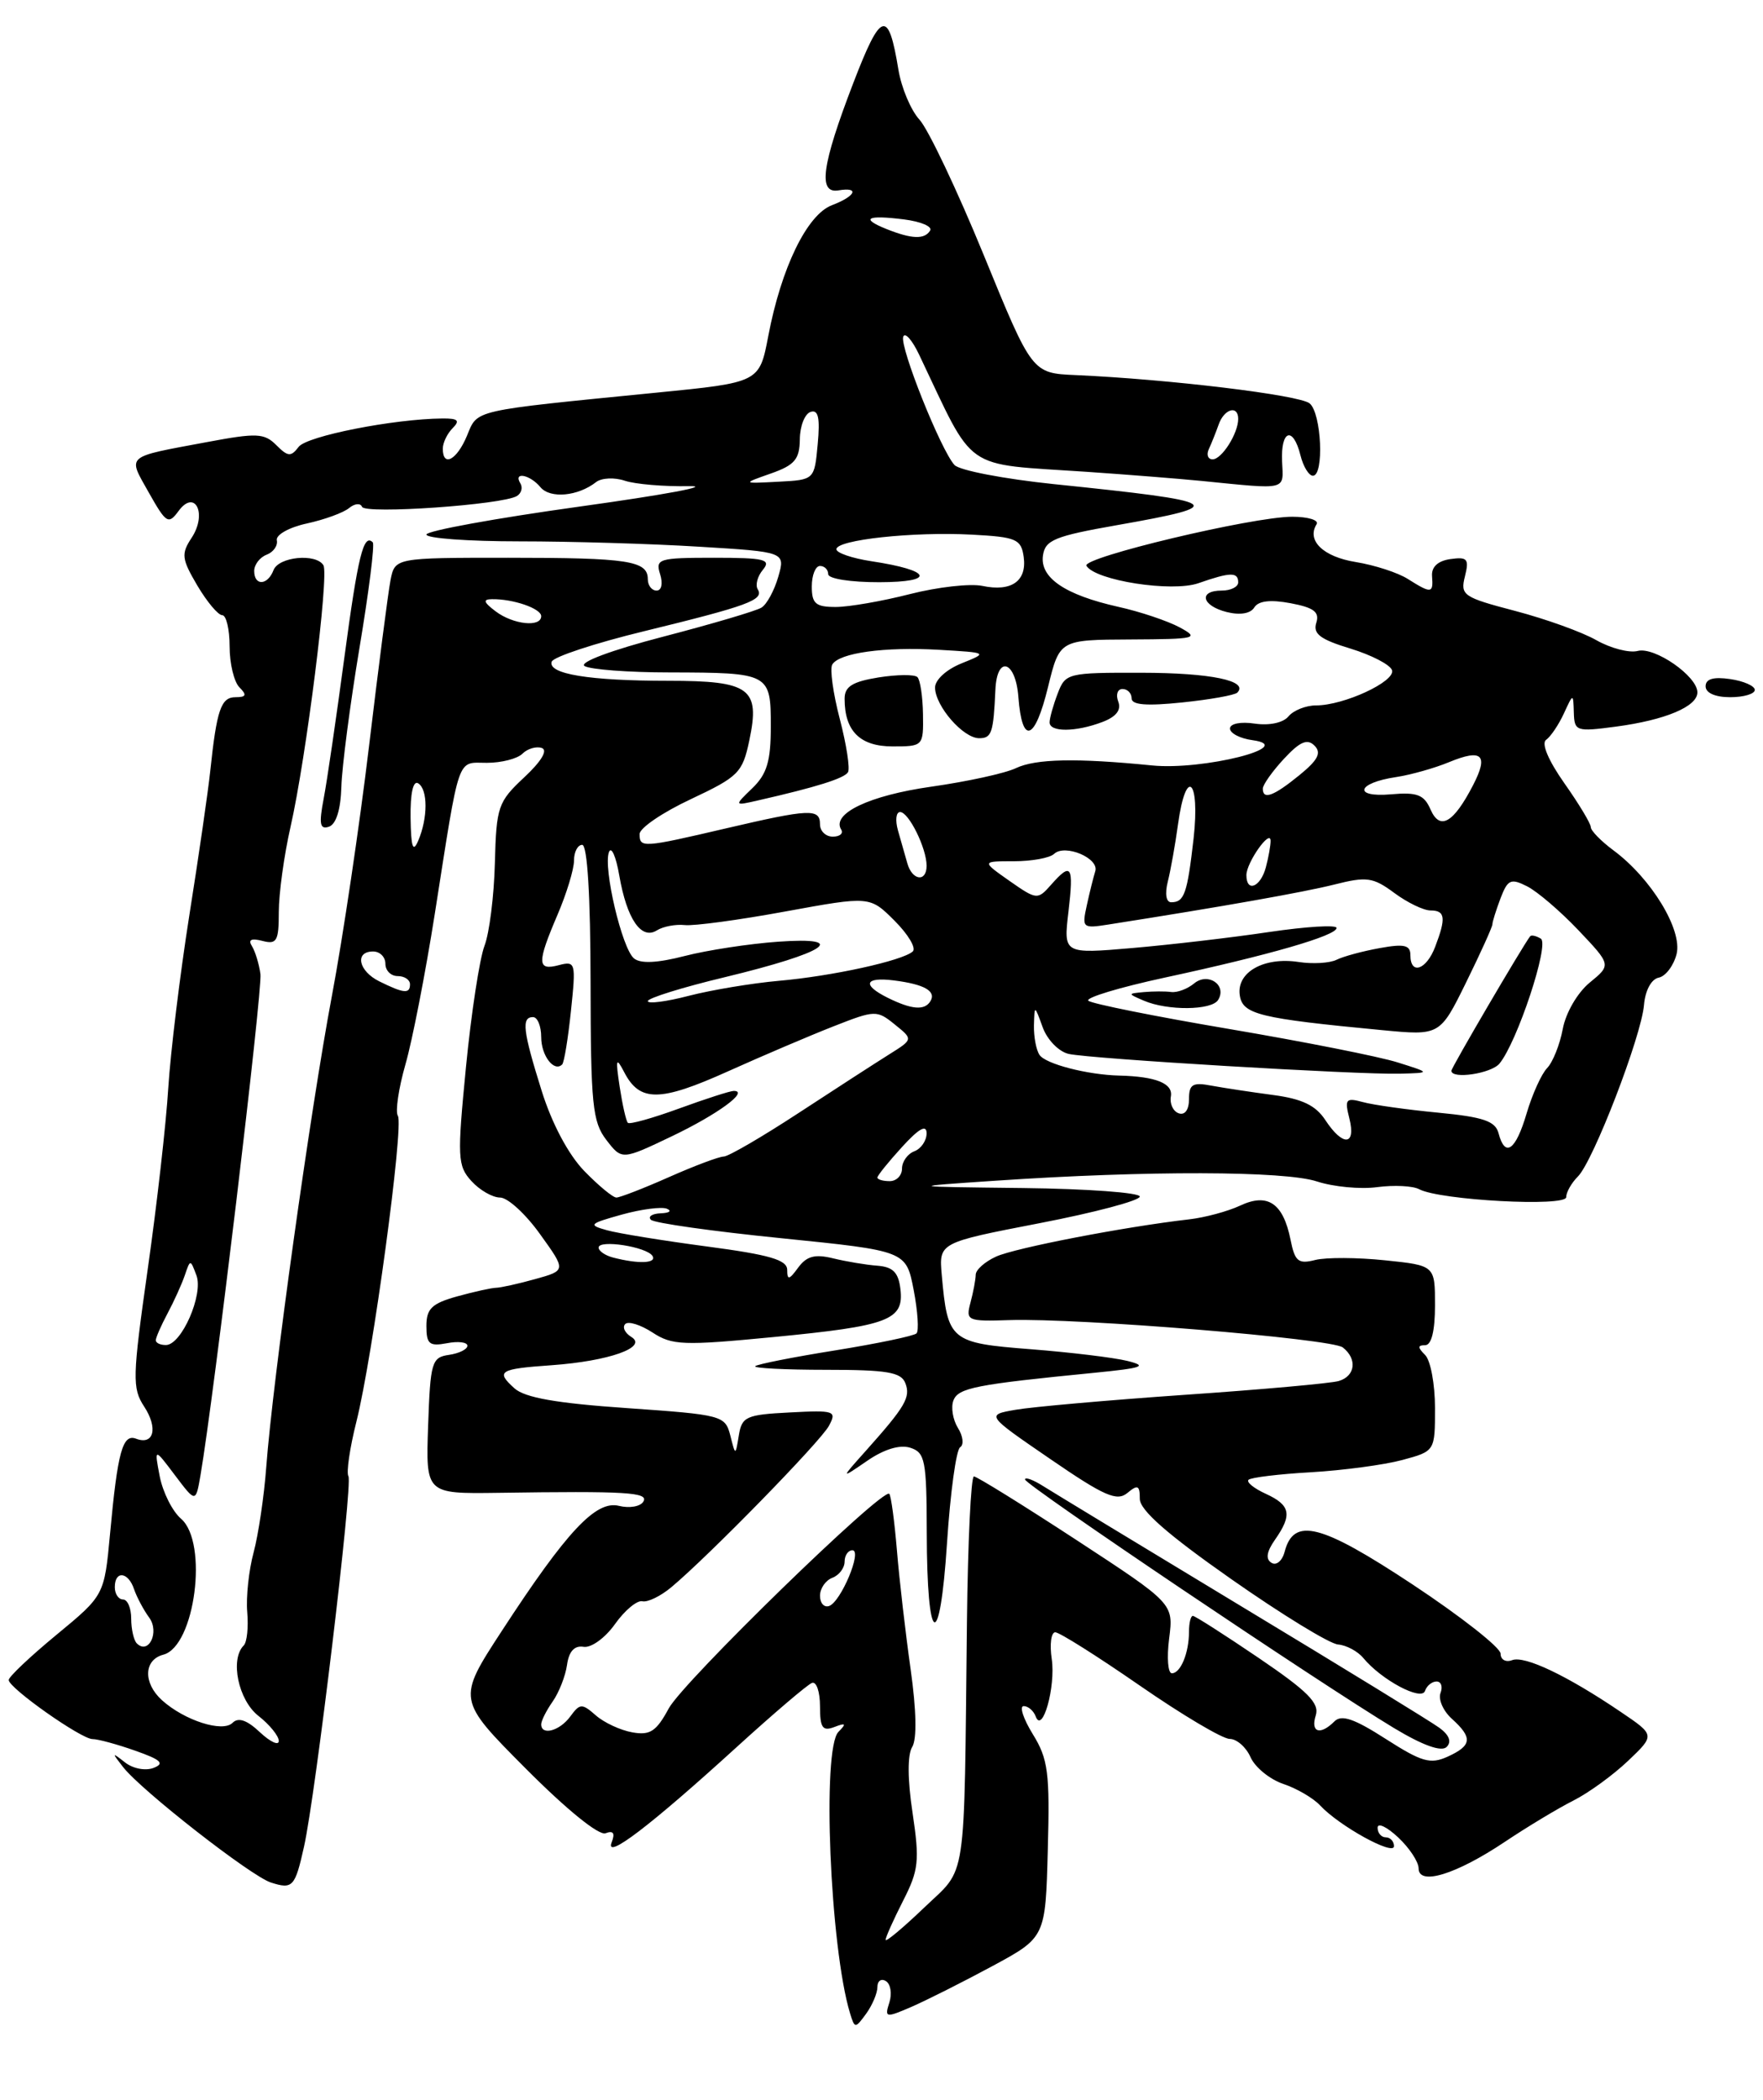 <?xml version="1.0" encoding="UTF-8" standalone="no"?>
<!DOCTYPE svg PUBLIC "-//W3C//DTD SVG 1.1//EN" "http://www.w3.org/Graphics/SVG/1.1/DTD/svg11.dtd" >
<svg xmlns="http://www.w3.org/2000/svg" xmlns:xlink="http://www.w3.org/1999/xlink" version="1.1" viewBox="0 0 215 256">
 <g >
 <path fill="currentColor"
d=" M 107.00 242.25 C 107.00 241.50 107.47 241.17 108.04 241.53 C 108.61 241.88 108.80 243.05 108.46 244.13 C 107.86 246.00 108.00 246.03 111.17 244.66 C 113.00 243.86 117.42 241.64 121.00 239.71 C 127.50 236.20 127.50 236.20 127.78 225.52 C 128.04 216.10 127.82 214.45 125.95 211.42 C 124.79 209.54 124.29 208.00 124.84 208.00 C 125.38 208.00 126.04 208.56 126.30 209.25 C 127.12 211.48 128.76 205.63 128.26 202.25 C 127.99 200.46 128.19 199.00 128.69 199.00 C 129.20 199.00 133.84 201.93 139.00 205.50 C 144.16 209.07 149.09 212.00 149.96 212.00 C 150.82 212.00 151.97 213.01 152.51 214.24 C 153.06 215.47 154.85 216.93 156.50 217.49 C 158.15 218.04 160.18 219.23 161.00 220.12 C 163.31 222.61 170.00 226.30 170.00 225.08 C 170.00 224.49 169.55 224.00 169.00 224.00 C 168.45 224.00 168.00 223.47 168.00 222.83 C 168.00 222.18 169.12 222.71 170.50 224.00 C 171.88 225.29 173.00 226.99 173.00 227.78 C 173.00 229.93 177.56 228.53 183.50 224.56 C 186.25 222.72 190.02 220.45 191.87 219.52 C 193.72 218.59 196.72 216.41 198.54 214.68 C 201.84 211.54 201.84 211.54 197.67 208.72 C 191.12 204.28 185.93 201.81 184.40 202.40 C 183.63 202.69 183.00 202.34 183.00 201.61 C 183.00 200.87 178.16 197.07 172.25 193.16 C 161.05 185.76 157.78 184.93 156.66 189.19 C 156.37 190.30 155.65 190.90 155.06 190.53 C 154.32 190.08 154.46 189.18 155.49 187.71 C 157.62 184.67 157.38 183.50 154.37 182.12 C 152.92 181.46 151.97 180.69 152.26 180.41 C 152.54 180.13 155.97 179.71 159.88 179.49 C 163.80 179.26 168.80 178.59 171.00 178.00 C 175.00 176.92 175.00 176.92 175.00 171.66 C 175.00 168.77 174.46 165.86 173.80 165.20 C 172.87 164.27 172.87 164.00 173.80 164.00 C 174.57 164.00 175.00 162.25 175.00 159.14 C 175.00 154.28 175.00 154.28 168.90 153.65 C 165.55 153.30 161.72 153.28 160.40 153.61 C 158.32 154.14 157.91 153.79 157.38 151.13 C 156.48 146.67 154.59 145.40 151.22 146.99 C 149.72 147.69 146.93 148.44 145.00 148.66 C 137.22 149.55 123.78 152.14 121.47 153.20 C 120.11 153.82 118.99 154.81 118.99 155.41 C 118.98 156.01 118.69 157.54 118.35 158.81 C 117.76 161.02 117.95 161.11 123.12 160.94 C 131.57 160.67 162.36 163.20 163.75 164.27 C 165.55 165.67 165.29 167.78 163.25 168.37 C 162.29 168.65 153.85 169.41 144.50 170.05 C 135.15 170.70 125.87 171.52 123.87 171.87 C 120.23 172.50 120.23 172.50 128.10 177.89 C 134.67 182.40 136.21 183.07 137.48 182.02 C 138.75 180.96 139.00 181.08 139.00 182.73 C 139.00 184.11 142.36 187.06 150.17 192.53 C 156.32 196.84 162.17 200.42 163.18 200.49 C 164.18 200.57 165.57 201.31 166.25 202.13 C 168.46 204.81 173.36 207.42 173.78 206.15 C 173.99 205.52 174.63 205.00 175.19 205.00 C 175.75 205.00 175.97 205.63 175.67 206.41 C 175.38 207.18 176.00 208.60 177.07 209.56 C 179.61 211.86 179.51 212.81 176.55 214.16 C 174.44 215.12 173.39 214.82 168.99 212.00 C 165.16 209.54 163.60 209.00 162.74 209.86 C 161.00 211.60 159.80 211.22 160.46 209.13 C 160.93 207.64 159.48 206.19 153.50 202.13 C 149.34 199.31 145.73 197.00 145.47 197.00 C 145.21 197.00 145.00 197.86 145.00 198.92 C 145.00 201.51 143.98 204.00 142.91 204.00 C 142.43 204.00 142.28 202.09 142.58 199.75 C 143.12 195.50 143.12 195.50 131.27 187.75 C 124.75 183.49 119.12 180.00 118.77 180.00 C 118.41 180.00 118.03 187.99 117.92 197.75 C 117.55 230.39 117.99 227.50 112.66 232.61 C 110.10 235.06 108.00 236.81 108.00 236.50 C 108.00 236.18 108.96 234.04 110.13 231.74 C 112.04 228.00 112.16 226.87 111.29 221.03 C 110.67 216.96 110.66 213.93 111.24 212.99 C 111.83 212.04 111.76 208.53 111.05 203.49 C 110.43 199.10 109.67 192.57 109.38 189.00 C 109.08 185.43 108.66 182.33 108.45 182.12 C 107.66 181.33 83.30 205.03 81.55 208.29 C 80.04 211.09 79.27 211.59 77.11 211.20 C 75.68 210.95 73.67 210.02 72.66 209.13 C 70.97 207.65 70.72 207.66 69.55 209.26 C 68.26 211.03 66.00 211.64 66.00 210.22 C 66.00 209.79 66.63 208.54 67.40 207.44 C 68.17 206.34 68.96 204.33 69.15 202.97 C 69.38 201.32 70.06 200.59 71.16 200.77 C 72.09 200.93 73.79 199.70 75.00 198.00 C 76.19 196.32 77.70 195.07 78.34 195.22 C 78.98 195.37 80.58 194.59 81.89 193.49 C 86.53 189.60 100.07 175.74 101.09 173.83 C 102.07 172.01 101.79 171.91 96.31 172.20 C 90.99 172.47 90.47 172.71 90.10 175.00 C 89.69 177.50 89.69 177.50 89.06 175.00 C 88.43 172.57 88.08 172.48 76.46 171.67 C 67.87 171.08 64.01 170.40 62.74 169.26 C 60.42 167.17 60.87 166.89 67.29 166.44 C 74.26 165.94 79.03 164.25 77.00 163.00 C 76.20 162.51 75.87 161.80 76.25 161.42 C 76.63 161.04 78.12 161.51 79.57 162.45 C 81.96 164.02 83.32 164.07 94.31 163.01 C 108.38 161.65 110.25 160.95 109.81 157.18 C 109.57 155.13 108.91 154.46 107.00 154.31 C 105.62 154.21 103.19 153.80 101.59 153.41 C 99.38 152.87 98.37 153.14 97.34 154.54 C 96.24 156.05 96.00 156.10 96.00 154.82 C 96.00 153.60 93.87 152.98 86.25 151.97 C 80.89 151.26 75.38 150.37 74.00 149.98 C 71.70 149.34 71.84 149.19 75.82 148.08 C 78.20 147.42 80.68 147.10 81.32 147.36 C 81.97 147.63 81.64 147.88 80.58 147.92 C 79.53 147.96 78.99 148.32 79.38 148.71 C 79.77 149.11 86.94 150.12 95.30 150.96 C 110.50 152.50 110.50 152.50 111.42 157.25 C 111.92 159.86 112.08 162.25 111.77 162.56 C 111.46 162.87 107.01 163.80 101.87 164.63 C 96.74 165.45 92.34 166.32 92.10 166.56 C 91.86 166.80 95.74 167.00 100.73 167.00 C 108.17 167.00 109.90 167.29 110.41 168.63 C 111.07 170.35 110.42 171.47 105.55 176.92 C 102.50 180.33 102.50 180.33 105.75 178.10 C 107.81 176.68 109.73 176.10 111.00 176.50 C 112.82 177.08 113.00 178.02 113.02 186.82 C 113.04 200.79 114.61 201.62 115.49 188.11 C 115.89 181.99 116.61 176.74 117.09 176.44 C 117.57 176.15 117.45 175.09 116.82 174.09 C 116.20 173.08 115.95 171.58 116.27 170.74 C 116.86 169.20 118.96 168.79 133.50 167.36 C 139.35 166.78 140.01 166.55 137.50 165.92 C 135.85 165.51 130.54 164.87 125.69 164.49 C 115.89 163.73 115.56 163.46 114.85 155.45 C 114.50 151.50 114.50 151.50 126.75 149.13 C 133.49 147.83 139.00 146.37 139.00 145.88 C 139.00 145.40 132.59 144.93 124.75 144.84 C 110.50 144.68 110.50 144.68 121.50 143.94 C 139.85 142.70 156.70 142.74 160.61 144.04 C 162.60 144.69 165.91 145.01 167.95 144.73 C 170.00 144.46 172.31 144.57 173.08 144.99 C 175.62 146.33 191.00 147.16 191.00 145.95 C 191.00 145.35 191.64 144.22 192.43 143.43 C 194.31 141.55 200.18 126.32 200.49 122.50 C 200.64 120.75 201.38 119.37 202.28 119.19 C 203.12 119.03 204.10 117.73 204.46 116.32 C 205.20 113.37 201.37 107.08 196.76 103.67 C 195.24 102.54 194.00 101.27 194.00 100.84 C 194.00 100.41 192.55 98.00 190.77 95.48 C 188.82 92.71 187.94 90.62 188.55 90.20 C 189.10 89.81 190.07 88.38 190.71 87.00 C 191.86 84.50 191.86 84.50 191.93 86.88 C 192.00 89.15 192.22 89.23 197.04 88.59 C 203.08 87.79 207.00 86.14 207.00 84.41 C 207.00 82.44 201.79 78.82 199.72 79.36 C 198.70 79.63 196.43 79.04 194.68 78.05 C 192.93 77.05 188.47 75.45 184.77 74.48 C 178.43 72.82 178.07 72.57 178.65 70.27 C 179.18 68.14 178.96 67.87 176.88 68.16 C 175.34 68.38 174.55 69.12 174.64 70.25 C 174.81 72.36 174.55 72.39 171.71 70.60 C 170.50 69.82 167.62 68.89 165.33 68.52 C 161.37 67.88 159.32 65.91 160.56 63.91 C 160.87 63.41 159.52 63.00 157.58 63.00 C 152.73 63.00 131.87 67.98 132.49 68.98 C 133.60 70.78 142.91 72.23 146.15 71.10 C 150.04 69.74 151.00 69.72 151.00 71.00 C 151.00 71.55 150.10 72.00 149.00 72.00 C 146.11 72.00 146.54 73.85 149.61 74.62 C 151.22 75.02 152.50 74.81 152.96 74.06 C 153.46 73.25 154.93 73.08 157.38 73.54 C 160.24 74.08 160.94 74.61 160.52 75.94 C 160.10 77.27 161.01 77.96 164.68 79.07 C 167.26 79.86 169.54 81.04 169.76 81.71 C 170.19 83.08 163.90 86.00 160.50 86.00 C 159.26 86.00 157.75 86.60 157.14 87.33 C 156.49 88.12 154.81 88.48 153.02 88.22 C 151.30 87.96 150.00 88.22 150.00 88.82 C 150.00 89.40 151.24 90.04 152.75 90.24 C 158.35 91.01 146.68 93.94 140.50 93.32 C 131.29 92.40 126.31 92.50 123.89 93.65 C 122.58 94.28 117.93 95.29 113.56 95.91 C 106.02 96.98 101.38 99.19 102.58 101.13 C 102.88 101.61 102.42 102.00 101.56 102.00 C 100.70 102.00 100.00 101.33 100.00 100.50 C 100.00 98.55 98.78 98.60 88.50 101.00 C 78.35 103.37 78.00 103.39 78.00 101.68 C 78.00 100.95 80.81 99.04 84.25 97.43 C 90.07 94.69 90.55 94.21 91.38 90.27 C 92.72 83.91 91.48 83.00 81.50 83.00 C 71.87 83.00 66.78 82.17 67.28 80.67 C 67.47 80.09 72.55 78.41 78.57 76.95 C 91.23 73.86 93.20 73.14 92.41 71.85 C 92.09 71.33 92.37 70.26 93.04 69.46 C 94.08 68.20 93.24 68.00 87.06 68.00 C 80.32 68.00 79.91 68.13 80.50 70.00 C 80.86 71.15 80.68 72.00 80.07 72.00 C 79.48 72.00 79.00 71.37 79.00 70.61 C 79.00 68.36 76.62 68.00 62.00 68.00 C 48.16 68.00 48.16 68.00 47.62 70.75 C 47.33 72.26 46.15 81.38 45.00 91.00 C 43.85 100.62 41.81 114.35 40.46 121.50 C 37.83 135.46 33.26 168.28 32.47 178.85 C 32.21 182.40 31.51 187.09 30.93 189.26 C 30.34 191.44 29.99 194.72 30.15 196.55 C 30.31 198.39 30.12 200.22 29.72 200.61 C 28.03 202.30 29.06 207.26 31.50 209.18 C 32.88 210.26 34.00 211.64 34.00 212.25 C 34.00 212.85 32.96 212.37 31.69 211.18 C 30.11 209.69 29.06 209.34 28.36 210.04 C 27.15 211.25 22.49 209.75 19.75 207.28 C 17.44 205.18 17.52 202.36 19.92 201.73 C 23.78 200.72 25.43 188.06 22.08 185.16 C 21.02 184.25 19.86 181.93 19.48 180.00 C 18.81 176.50 18.81 176.50 21.34 179.86 C 23.87 183.21 23.87 183.21 24.45 179.86 C 26.09 170.28 32.03 120.69 31.76 118.75 C 31.59 117.51 31.12 115.98 30.72 115.34 C 30.23 114.56 30.65 114.36 32.00 114.71 C 33.76 115.17 34.00 114.74 34.00 111.18 C 34.00 108.95 34.64 104.28 35.43 100.81 C 37.34 92.41 40.15 70.05 39.44 68.91 C 38.53 67.43 33.99 67.87 33.36 69.50 C 32.64 71.39 31.00 71.46 31.00 69.61 C 31.00 68.84 31.68 67.95 32.51 67.63 C 33.34 67.32 33.90 66.52 33.76 65.87 C 33.62 65.21 35.25 64.29 37.42 63.82 C 39.58 63.35 41.90 62.50 42.57 61.94 C 43.25 61.38 43.96 61.31 44.15 61.79 C 44.52 62.71 61.32 61.54 63.04 60.47 C 63.59 60.14 63.77 59.44 63.46 58.93 C 62.55 57.46 64.63 57.85 65.91 59.40 C 67.10 60.82 70.48 60.51 72.70 58.77 C 73.36 58.26 74.94 58.18 76.20 58.61 C 77.47 59.03 80.97 59.33 84.00 59.27 C 87.03 59.21 81.06 60.32 70.75 61.75 C 60.44 63.18 52.00 64.72 52.00 65.17 C 52.00 65.63 57.10 66.00 63.34 66.00 C 69.58 66.00 79.43 66.29 85.23 66.65 C 95.78 67.29 95.78 67.29 94.91 70.32 C 94.43 71.99 93.51 73.69 92.86 74.08 C 92.22 74.48 86.83 76.07 80.88 77.62 C 74.57 79.26 70.58 80.75 71.29 81.20 C 71.96 81.62 76.63 81.98 81.67 81.98 C 93.88 82.01 94.00 82.07 94.00 88.57 C 94.00 92.81 93.53 94.37 91.75 96.09 C 89.50 98.26 89.50 98.26 92.50 97.57 C 99.53 95.97 102.95 94.90 103.41 94.15 C 103.68 93.71 103.23 90.78 102.41 87.64 C 101.59 84.50 101.18 81.52 101.50 81.01 C 102.37 79.59 107.83 78.84 114.50 79.22 C 120.50 79.57 120.50 79.57 117.25 80.88 C 115.39 81.63 114.01 82.90 114.03 83.85 C 114.08 86.12 117.47 90.00 119.41 90.00 C 120.94 90.00 121.15 89.36 121.39 84.09 C 121.58 79.83 123.85 80.53 124.19 84.95 C 124.64 90.88 126.20 90.36 127.81 83.75 C 129.22 78.00 129.22 78.00 137.86 77.96 C 145.92 77.92 146.32 77.82 143.87 76.49 C 142.42 75.71 139.05 74.57 136.37 73.98 C 129.86 72.52 126.80 70.43 127.19 67.72 C 127.46 65.84 128.63 65.36 136.19 64.03 C 150.05 61.59 149.40 61.17 128.50 59.02 C 122.45 58.39 117.01 57.35 116.40 56.69 C 114.75 54.90 109.72 42.34 110.15 41.06 C 110.35 40.45 111.22 41.42 112.08 43.22 C 119.00 57.75 117.19 56.48 132.50 57.52 C 137.45 57.86 143.75 58.36 146.50 58.63 C 157.13 59.69 156.52 59.84 156.35 56.25 C 156.18 52.42 157.69 51.91 158.59 55.50 C 158.93 56.88 159.62 58.00 160.11 58.00 C 161.50 58.00 161.16 50.37 159.71 49.18 C 158.49 48.16 142.53 46.23 131.18 45.73 C 125.86 45.50 125.86 45.50 119.97 31.10 C 116.73 23.19 113.20 15.76 112.14 14.60 C 111.08 13.45 109.92 10.69 109.56 8.48 C 108.34 1.04 107.44 1.31 104.05 10.15 C 100.21 20.14 99.73 23.63 102.25 23.21 C 104.87 22.77 104.36 23.91 101.45 25.02 C 98.42 26.17 95.27 32.66 93.69 40.98 C 92.61 46.63 92.61 46.63 80.06 47.87 C 57.35 50.12 58.28 49.91 56.95 53.12 C 55.72 56.08 54.00 57.01 54.00 54.70 C 54.00 53.98 54.54 52.86 55.20 52.20 C 56.13 51.27 55.86 51.00 53.95 51.02 C 48.02 51.07 37.41 53.16 36.42 54.48 C 35.49 55.71 35.11 55.69 33.70 54.27 C 32.23 52.80 31.31 52.76 25.28 53.89 C 15.15 55.78 15.55 55.43 18.15 60.06 C 20.26 63.80 20.54 63.98 21.76 62.32 C 23.77 59.56 25.30 62.61 23.38 65.55 C 22.07 67.53 22.15 68.13 24.06 71.38 C 25.24 73.37 26.60 75.00 27.10 75.00 C 27.59 75.00 28.00 76.71 28.00 78.80 C 28.00 80.89 28.54 83.14 29.20 83.80 C 30.13 84.73 30.03 85.00 28.72 85.00 C 26.95 85.00 26.43 86.53 25.64 94.00 C 25.38 96.47 24.23 104.42 23.08 111.65 C 21.94 118.88 20.79 128.33 20.52 132.65 C 20.26 136.97 19.13 146.92 18.01 154.77 C 16.15 167.91 16.11 169.24 17.58 171.48 C 19.30 174.11 18.76 176.23 16.59 175.40 C 14.95 174.77 14.34 177.01 13.42 187.00 C 12.72 194.50 12.72 194.50 6.86 199.33 C 3.64 201.99 1.03 204.46 1.06 204.83 C 1.16 205.86 9.88 212.00 11.27 212.02 C 11.95 212.02 14.30 212.66 16.50 213.44 C 19.63 214.54 20.12 214.99 18.74 215.53 C 17.75 215.92 16.21 215.63 15.24 214.86 C 13.63 213.60 13.62 213.65 15.00 215.42 C 17.24 218.30 30.62 228.74 33.04 229.51 C 35.69 230.36 35.98 230.05 37.07 225.16 C 38.48 218.89 43.04 180.88 42.49 179.98 C 42.22 179.54 42.65 176.55 43.46 173.34 C 45.45 165.43 49.27 137.25 48.52 136.04 C 48.19 135.51 48.61 132.69 49.44 129.78 C 50.28 126.88 51.88 118.65 53.01 111.50 C 56.12 91.70 55.67 93.00 59.38 93.00 C 61.15 93.00 63.10 92.50 63.71 91.89 C 64.32 91.28 65.39 90.96 66.07 91.19 C 66.84 91.45 66.03 92.81 63.93 94.77 C 60.73 97.76 60.53 98.34 60.35 105.22 C 60.25 109.22 59.68 113.77 59.08 115.32 C 58.49 116.87 57.47 123.50 56.83 130.05 C 55.75 141.13 55.79 142.12 57.49 143.99 C 58.49 145.09 60.06 146.00 60.99 146.00 C 61.91 146.00 64.10 148.00 65.85 150.45 C 69.05 154.89 69.05 154.89 65.27 155.94 C 63.20 156.52 61.05 156.99 60.50 157.00 C 59.95 157.01 57.81 157.48 55.75 158.05 C 52.66 158.91 52.00 159.55 52.00 161.66 C 52.00 163.87 52.36 164.16 54.50 163.76 C 55.87 163.49 57.00 163.63 57.00 164.07 C 57.00 164.50 55.99 165.00 54.75 165.18 C 52.65 165.48 52.48 166.06 52.21 173.81 C 51.92 182.12 51.92 182.12 60.71 182.00 C 76.47 181.77 79.16 181.93 78.45 183.08 C 78.08 183.68 76.75 183.90 75.49 183.59 C 72.68 182.88 69.13 186.66 61.20 198.83 C 55.74 207.20 55.74 207.20 64.11 215.61 C 69.10 220.62 73.04 223.82 73.85 223.50 C 74.80 223.14 75.03 223.49 74.59 224.62 C 73.74 226.83 79.26 222.63 89.78 213.05 C 94.34 208.90 98.50 205.35 99.03 205.17 C 99.57 204.98 100.00 206.27 100.00 208.02 C 100.00 210.65 100.31 211.10 101.75 210.55 C 103.15 210.01 103.25 210.13 102.25 211.14 C 100.22 213.18 101.22 237.39 103.66 245.44 C 104.24 247.33 104.29 247.33 105.63 245.50 C 106.38 244.46 107.00 243.00 107.00 242.25 Z  M 175.54 210.65 C 174.52 209.90 163.74 203.29 151.59 195.96 C 139.44 188.62 128.49 181.98 127.25 181.20 C 126.01 180.41 125.00 180.04 125.00 180.37 C 125.00 181.02 160.87 205.17 169.97 210.66 C 173.52 212.80 175.79 213.61 176.42 212.98 C 177.05 212.35 176.74 211.53 175.54 210.65 Z  M 41.63 95.92 C 41.70 93.49 42.69 85.89 43.83 79.04 C 44.98 72.19 45.71 66.37 45.46 66.12 C 44.33 65.00 43.66 67.75 41.99 80.20 C 41.01 87.51 39.88 95.25 39.47 97.38 C 38.88 100.46 39.01 101.16 40.11 100.79 C 40.99 100.50 41.55 98.70 41.63 95.92 Z  M 112.56 87.08 C 112.53 84.93 112.22 82.89 111.88 82.55 C 111.54 82.21 109.41 82.23 107.13 82.59 C 103.94 83.11 103.00 83.70 103.00 85.19 C 103.00 89.13 104.88 91.00 108.85 91.00 C 112.58 91.00 112.62 90.96 112.56 87.08 Z  M 134.42 88.03 C 136.12 87.39 136.77 86.56 136.37 85.53 C 136.05 84.69 136.28 84.00 136.89 84.00 C 137.50 84.00 138.00 84.51 138.00 85.14 C 138.00 85.95 139.83 86.09 144.17 85.64 C 147.56 85.29 150.59 84.75 150.89 84.44 C 152.33 83.00 147.65 82.03 139.23 82.02 C 130.18 82.00 129.93 82.06 128.98 84.57 C 128.44 85.98 128.00 87.55 128.00 88.07 C 128.00 89.28 131.18 89.26 134.42 88.03 Z  M 214.00 84.11 C 214.00 83.63 212.65 83.03 211.00 82.79 C 208.95 82.49 208.00 82.77 208.00 83.67 C 208.00 84.48 209.17 85.00 211.00 85.00 C 212.65 85.00 214.00 84.60 214.00 84.11 Z  M 16.68 200.35 C 16.31 199.97 16.00 198.62 16.00 197.33 C 16.00 196.05 15.55 195.00 15.00 195.00 C 14.45 195.00 14.00 194.32 14.00 193.50 C 14.00 191.44 15.64 191.61 16.35 193.75 C 16.68 194.71 17.51 196.28 18.20 197.22 C 19.48 198.98 18.12 201.79 16.68 200.35 Z  M 100.00 194.55 C 100.00 193.66 100.67 192.68 101.50 192.36 C 102.33 192.05 103.00 191.16 103.00 190.39 C 103.00 189.63 103.43 189.00 103.95 189.00 C 105.19 189.00 102.54 195.32 101.10 195.80 C 100.49 196.00 100.00 195.44 100.00 194.55 Z  M 19.00 163.40 C 19.00 163.08 19.64 161.61 20.42 160.15 C 21.20 158.69 22.15 156.60 22.53 155.50 C 23.21 153.50 23.21 153.50 23.96 155.50 C 24.82 157.83 22.15 163.94 20.25 163.98 C 19.56 163.99 19.00 163.73 19.00 163.40 Z  M 74.75 153.31 C 73.79 153.06 73.00 152.51 73.00 152.10 C 73.00 151.09 78.88 152.00 79.57 153.12 C 80.13 154.03 77.84 154.12 74.75 153.31 Z  M 71.24 142.75 C 69.31 140.75 67.31 136.99 66.06 133.00 C 63.76 125.66 63.57 124.00 65.00 124.00 C 65.55 124.00 66.00 125.10 66.00 126.44 C 66.00 128.71 67.58 130.76 68.56 129.77 C 68.80 129.53 69.28 126.59 69.63 123.23 C 70.25 117.34 70.19 117.14 68.14 117.67 C 65.49 118.37 65.47 117.41 68.00 111.50 C 69.10 108.93 70.00 105.97 70.00 104.92 C 70.00 103.86 70.45 103.00 71.00 103.00 C 71.63 103.00 72.01 109.26 72.02 119.75 C 72.04 134.65 72.25 136.77 73.94 138.97 C 75.84 141.44 75.84 141.44 81.97 138.51 C 87.53 135.85 91.42 133.00 89.48 133.00 C 89.05 133.00 86.06 133.96 82.83 135.14 C 79.60 136.32 76.78 137.11 76.57 136.89 C 76.35 136.68 75.91 134.70 75.57 132.50 C 75.05 129.05 75.13 128.81 76.13 130.73 C 78.02 134.37 80.47 134.35 88.74 130.63 C 93.01 128.71 98.83 126.23 101.69 125.11 C 106.71 123.14 106.94 123.13 109.12 124.90 C 111.37 126.71 111.37 126.71 108.43 128.55 C 106.82 129.56 101.85 132.77 97.39 135.69 C 92.93 138.61 88.82 141.00 88.26 141.00 C 87.71 141.00 84.71 142.12 81.60 143.50 C 78.49 144.88 75.59 146.00 75.17 146.00 C 74.74 146.00 72.98 144.54 71.24 142.75 Z  M 107.00 143.56 C 107.00 143.32 108.35 141.65 110.00 139.84 C 112.07 137.57 113.00 137.05 113.00 138.17 C 113.00 139.06 112.33 140.05 111.50 140.36 C 110.67 140.68 110.00 141.63 110.00 142.47 C 110.00 143.31 109.33 144.00 108.50 144.00 C 107.67 144.00 107.00 143.80 107.00 143.56 Z  M 182.75 138.16 C 182.36 136.68 180.90 136.18 175.38 135.65 C 171.60 135.29 167.46 134.71 166.20 134.36 C 164.12 133.80 163.96 134.00 164.56 136.37 C 165.39 139.69 163.76 139.80 161.63 136.56 C 160.45 134.76 158.80 133.97 155.27 133.50 C 152.65 133.15 149.26 132.64 147.75 132.36 C 145.44 131.92 145.00 132.19 145.00 134.00 C 145.00 135.30 144.50 135.99 143.75 135.73 C 143.06 135.49 142.63 134.56 142.79 133.67 C 143.07 132.09 140.97 131.24 136.50 131.13 C 132.62 131.04 127.49 129.71 126.77 128.61 C 126.36 128.00 126.06 126.38 126.09 125.00 C 126.16 122.50 126.16 122.50 127.16 125.25 C 127.72 126.78 129.13 128.22 130.33 128.49 C 133.05 129.09 165.59 131.03 170.71 130.90 C 174.50 130.80 174.50 130.80 170.46 129.53 C 168.24 128.82 159.02 127.00 149.96 125.46 C 140.91 123.93 133.15 122.37 132.73 122.01 C 132.30 121.65 136.51 120.38 142.07 119.18 C 154.79 116.44 163.00 114.07 163.00 113.13 C 163.00 112.73 159.29 112.96 154.75 113.63 C 150.21 114.31 142.72 115.18 138.09 115.58 C 129.69 116.30 129.69 116.30 130.30 111.15 C 130.96 105.52 130.66 105.05 128.16 107.89 C 126.54 109.72 126.42 109.71 123.10 107.39 C 119.70 105.00 119.70 105.00 123.65 105.00 C 125.82 105.00 128.03 104.60 128.55 104.10 C 129.87 102.86 134.06 104.62 133.57 106.21 C 133.35 106.92 132.88 108.79 132.54 110.36 C 131.93 113.14 132.01 113.21 135.20 112.71 C 149.16 110.52 158.97 108.78 162.72 107.84 C 166.67 106.84 167.45 106.95 170.03 108.86 C 171.62 110.04 173.61 111.00 174.46 111.00 C 176.25 111.00 176.37 111.90 175.02 115.43 C 173.95 118.25 172.00 118.91 172.00 116.45 C 172.00 115.22 171.26 115.04 168.25 115.59 C 166.19 115.96 163.82 116.60 163.00 117.01 C 162.18 117.42 160.09 117.55 158.36 117.28 C 154.14 116.64 150.79 118.52 151.19 121.32 C 151.52 123.67 153.53 124.16 168.55 125.59 C 175.60 126.26 175.60 126.26 178.80 119.76 C 180.56 116.18 182.00 113.00 182.00 112.69 C 182.00 112.38 182.45 110.96 182.99 109.52 C 183.87 107.22 184.24 107.05 186.24 108.06 C 187.48 108.69 190.30 111.10 192.50 113.42 C 196.50 117.64 196.50 117.64 193.86 119.80 C 192.37 121.03 190.95 123.47 190.58 125.45 C 190.22 127.37 189.36 129.51 188.67 130.22 C 187.99 130.92 186.86 133.41 186.17 135.75 C 184.84 140.27 183.54 141.18 182.75 138.16 Z  M 182.86 129.67 C 185.02 127.07 188.98 115.11 187.91 114.44 C 187.34 114.09 186.75 113.96 186.60 114.15 C 185.63 115.43 177.00 130.16 177.00 130.54 C 177.00 131.61 181.85 130.89 182.86 129.67 Z  M 148.55 121.91 C 149.67 120.10 147.32 118.49 145.62 119.90 C 144.81 120.57 143.55 121.04 142.82 120.94 C 142.10 120.84 140.60 120.85 139.50 120.95 C 137.50 121.14 137.50 121.14 139.50 122.00 C 142.38 123.24 147.77 123.19 148.55 121.91 Z  M 79.00 122.05 C 79.00 121.69 83.23 120.37 88.41 119.13 C 100.79 116.14 103.73 114.18 94.87 114.81 C 91.37 115.06 86.25 115.84 83.50 116.55 C 80.16 117.41 78.11 117.51 77.31 116.84 C 75.85 115.63 73.54 105.81 74.26 103.89 C 74.55 103.12 75.12 104.40 75.52 106.73 C 76.44 112.04 78.20 114.62 80.10 113.43 C 80.87 112.95 82.40 112.66 83.50 112.78 C 84.60 112.91 90.13 112.16 95.79 111.12 C 106.08 109.24 106.08 109.24 109.10 112.26 C 110.76 113.92 111.76 115.60 111.31 116.00 C 110.05 117.13 101.47 119.01 94.95 119.58 C 91.70 119.87 86.78 120.69 84.02 121.40 C 81.26 122.12 79.00 122.41 79.00 122.05 Z  M 108.25 121.64 C 105.09 120.07 105.45 119.08 109.02 119.53 C 112.74 120.00 114.21 120.84 113.46 122.07 C 112.75 123.22 111.18 123.09 108.25 121.64 Z  M 46.25 119.64 C 43.71 118.38 43.22 116.00 45.50 116.00 C 46.33 116.00 47.00 116.67 47.00 117.50 C 47.00 118.33 47.67 119.00 48.50 119.00 C 49.33 119.00 50.00 119.45 50.00 120.00 C 50.00 121.20 49.24 121.12 46.25 119.64 Z  M 142.41 107.50 C 142.76 106.12 143.32 102.97 143.66 100.50 C 144.63 93.41 146.37 94.99 145.56 102.22 C 144.79 108.96 144.43 110.00 142.83 110.00 C 142.21 110.00 142.04 108.98 142.41 107.50 Z  M 152.00 106.69 C 152.00 105.16 154.93 101.01 154.95 102.50 C 154.96 103.05 154.70 104.51 154.37 105.75 C 153.72 108.17 152.00 108.85 152.00 106.69 Z  M 110.65 105.25 C 110.38 104.29 109.87 102.49 109.51 101.25 C 109.16 100.01 109.27 99.00 109.77 99.00 C 110.82 99.00 113.00 103.41 113.00 105.55 C 113.00 107.59 111.24 107.36 110.65 105.25 Z  M 50.07 99.69 C 50.03 96.72 50.38 95.12 51.00 95.50 C 52.19 96.24 52.19 99.72 51.00 102.50 C 50.36 104.00 50.12 103.30 50.07 99.69 Z  M 174.46 98.70 C 173.67 96.88 172.83 96.56 169.63 96.84 C 164.95 97.25 165.47 95.45 170.24 94.74 C 172.03 94.47 174.95 93.65 176.71 92.92 C 180.75 91.25 181.56 92.02 179.64 95.73 C 177.25 100.35 175.60 101.29 174.46 98.70 Z  M 154.00 96.15 C 154.00 95.68 155.16 94.04 156.57 92.52 C 158.52 90.42 159.42 90.02 160.30 90.90 C 161.18 91.78 160.74 92.65 158.48 94.49 C 155.33 97.06 154.00 97.56 154.00 96.15 Z  M 60.44 74.53 C 58.97 73.42 58.86 73.06 60.00 73.05 C 62.58 73.01 66.00 74.19 66.00 75.12 C 66.00 76.51 62.58 76.15 60.44 74.53 Z  M 99.00 71.50 C 99.00 70.12 99.45 69.00 100.00 69.00 C 100.55 69.00 101.00 69.45 101.00 70.00 C 101.00 70.56 103.74 70.99 107.25 70.98 C 114.20 70.97 113.64 69.53 106.25 68.42 C 103.91 68.06 102.00 67.41 102.00 66.96 C 102.00 65.81 111.38 64.80 118.50 65.18 C 123.95 65.47 124.53 65.72 124.84 67.89 C 125.25 70.84 123.35 72.18 119.80 71.43 C 118.31 71.12 114.33 71.57 110.96 72.43 C 107.60 73.29 103.52 74.00 101.92 74.00 C 99.47 74.00 99.00 73.60 99.00 71.50 Z  M 94.00 57.73 C 96.91 56.71 97.51 56.00 97.54 53.57 C 97.55 51.96 98.14 50.45 98.85 50.22 C 99.79 49.90 100.02 50.93 99.72 54.15 C 99.32 58.50 99.32 58.50 94.91 58.73 C 90.50 58.96 90.50 58.96 94.00 57.73 Z  M 147.42 54.75 C 147.74 54.06 148.28 52.71 148.62 51.75 C 149.29 49.84 151.00 49.35 151.00 51.07 C 151.00 52.84 149.00 56.00 147.88 56.00 C 147.31 56.00 147.10 55.44 147.42 54.75 Z  M 108.10 27.92 C 104.89 26.63 105.70 26.18 110.24 26.75 C 112.30 27.01 113.74 27.62 113.43 28.11 C 112.75 29.21 111.21 29.16 108.10 27.92 Z "/>
</g>
</svg>